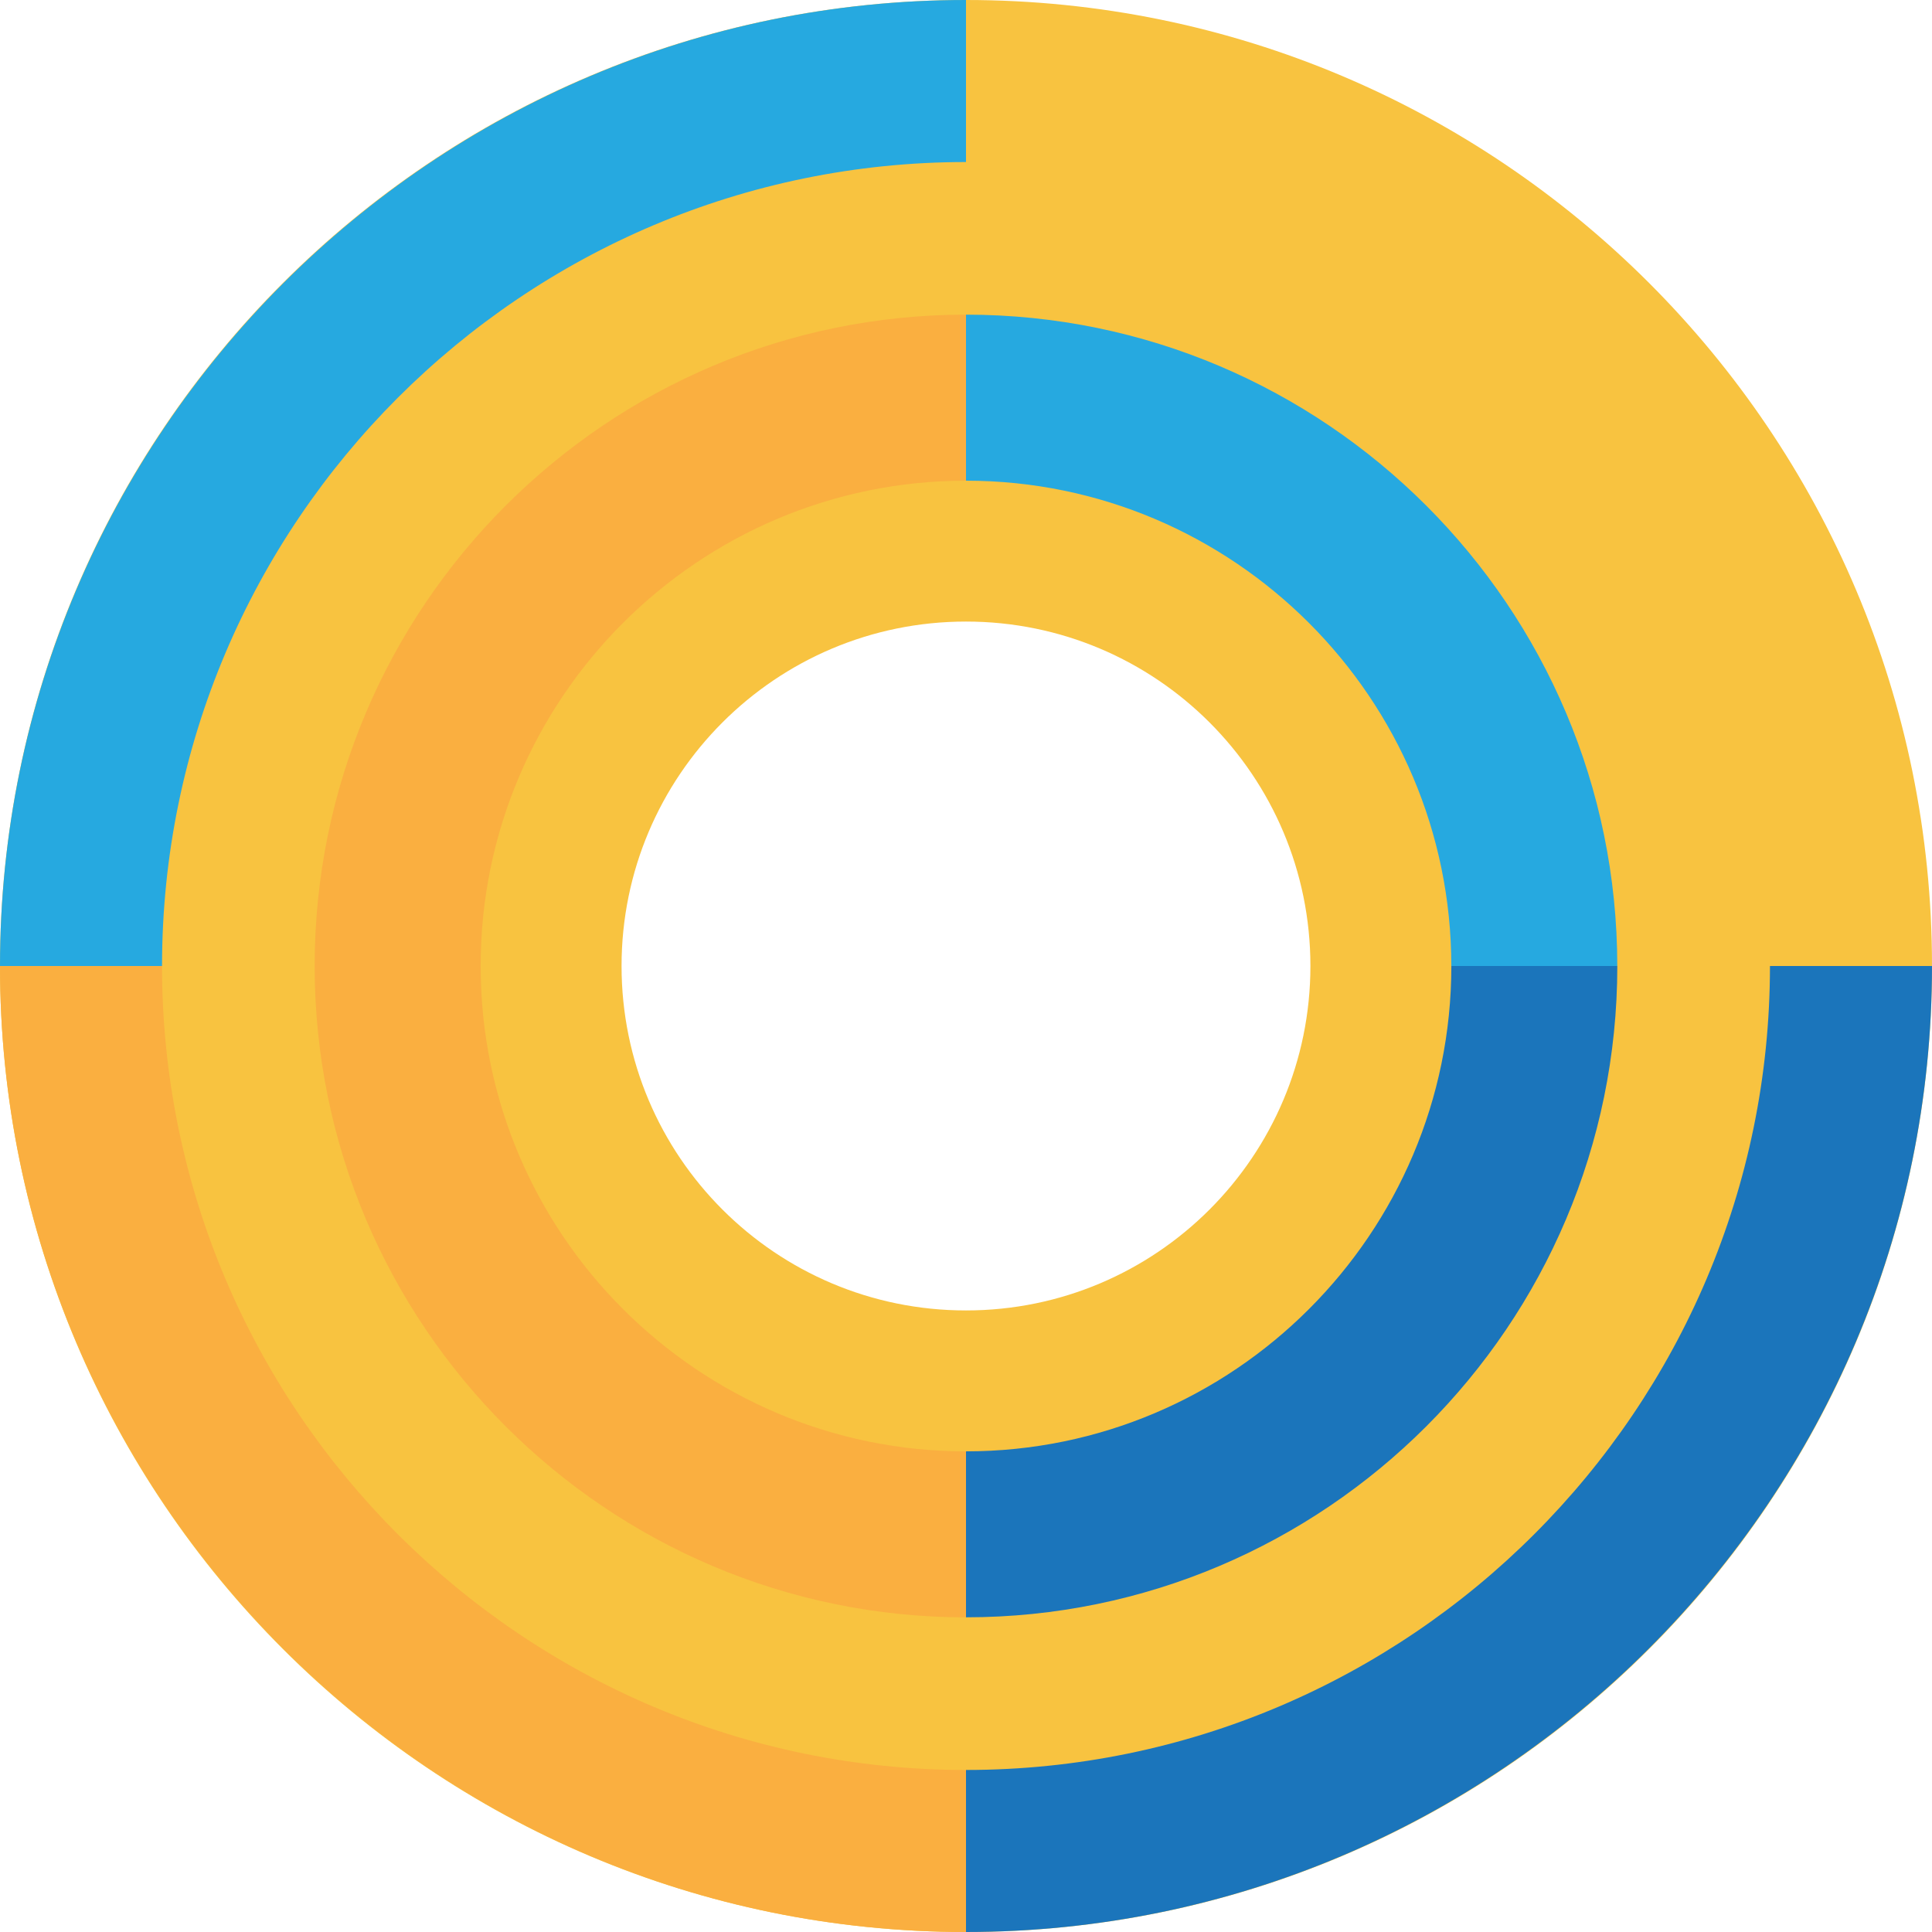 <?xml version="1.0" encoding="utf-8"?>
<!-- Generator: Adobe Illustrator 16.0.3, SVG Export Plug-In . SVG Version: 6.00 Build 0)  -->
<!DOCTYPE svg PUBLIC "-//W3C//DTD SVG 1.1//EN" "http://www.w3.org/Graphics/SVG/1.1/DTD/svg11.dtd">
<svg version="1.1" id="Layer_1" xmlns="http://www.w3.org/2000/svg" xmlns:xlink="http://www.w3.org/1999/xlink" x="0px" y="0px"
	 width="60px" height="60px" viewBox="0 0 60 60" enable-background="new 0 0 60 60" xml:space="preserve">
<g>
	<g>
		<path fill="#F8C340" d="M30,0C13.432,0,0,13.432,0,30s13.431,30,30,30c16.569,0,30-13.432,30-30S46.568,0,30,0z M30,40.697
			c-5.908,0-10.697-4.789-10.697-10.697S24.092,19.303,30,19.303S40.696,24.092,40.696,30S35.907,40.697,30,40.697z"/>
	</g>
	<g>
		<path fill="#1B75BB" d="M30,54.968L30,54.968L30,60h0c16.542,0,30-13.458,30-30h-5.032C54.968,43.768,43.768,54.968,30,54.968z"/>
		<path fill="#FAAF40" d="M5.032,30H0c0,16.542,13.458,30,30,30v-5.032C16.232,54.968,5.032,43.768,5.032,30z"/>
		<path fill="#26A9E0" d="M30,5.032V0C13.458,0,0,13.458,0,30h5.032C5.032,16.232,16.232,5.032,30,5.032z"/>
		<path fill="#1B75BB" d="M30,45.073L30,45.073l0,5.154h0c11.153,0,20.227-9.074,20.227-20.228h-5.154
			C45.072,38.312,38.311,45.073,30,45.073z"/>
		<path fill="#FAAF40" d="M30,50.228v-5.154C21.688,45.072,14.927,38.312,14.927,30H9.772C9.772,41.153,18.847,50.228,30,50.228z"/>
		<path fill="#26A9E0" d="M30,14.928c8.311,0,15.072,6.761,15.072,15.072h5.154c0-11.153-9.073-20.228-20.227-20.228h0L30,14.928
			L30,14.928z"/>
		<path fill="#FAAF40" d="M30,14.928V9.772C18.847,9.772,9.772,18.847,9.772,30h5.155C14.927,21.689,21.688,14.928,30,14.928z"/>
	</g>
</g>
</svg>
